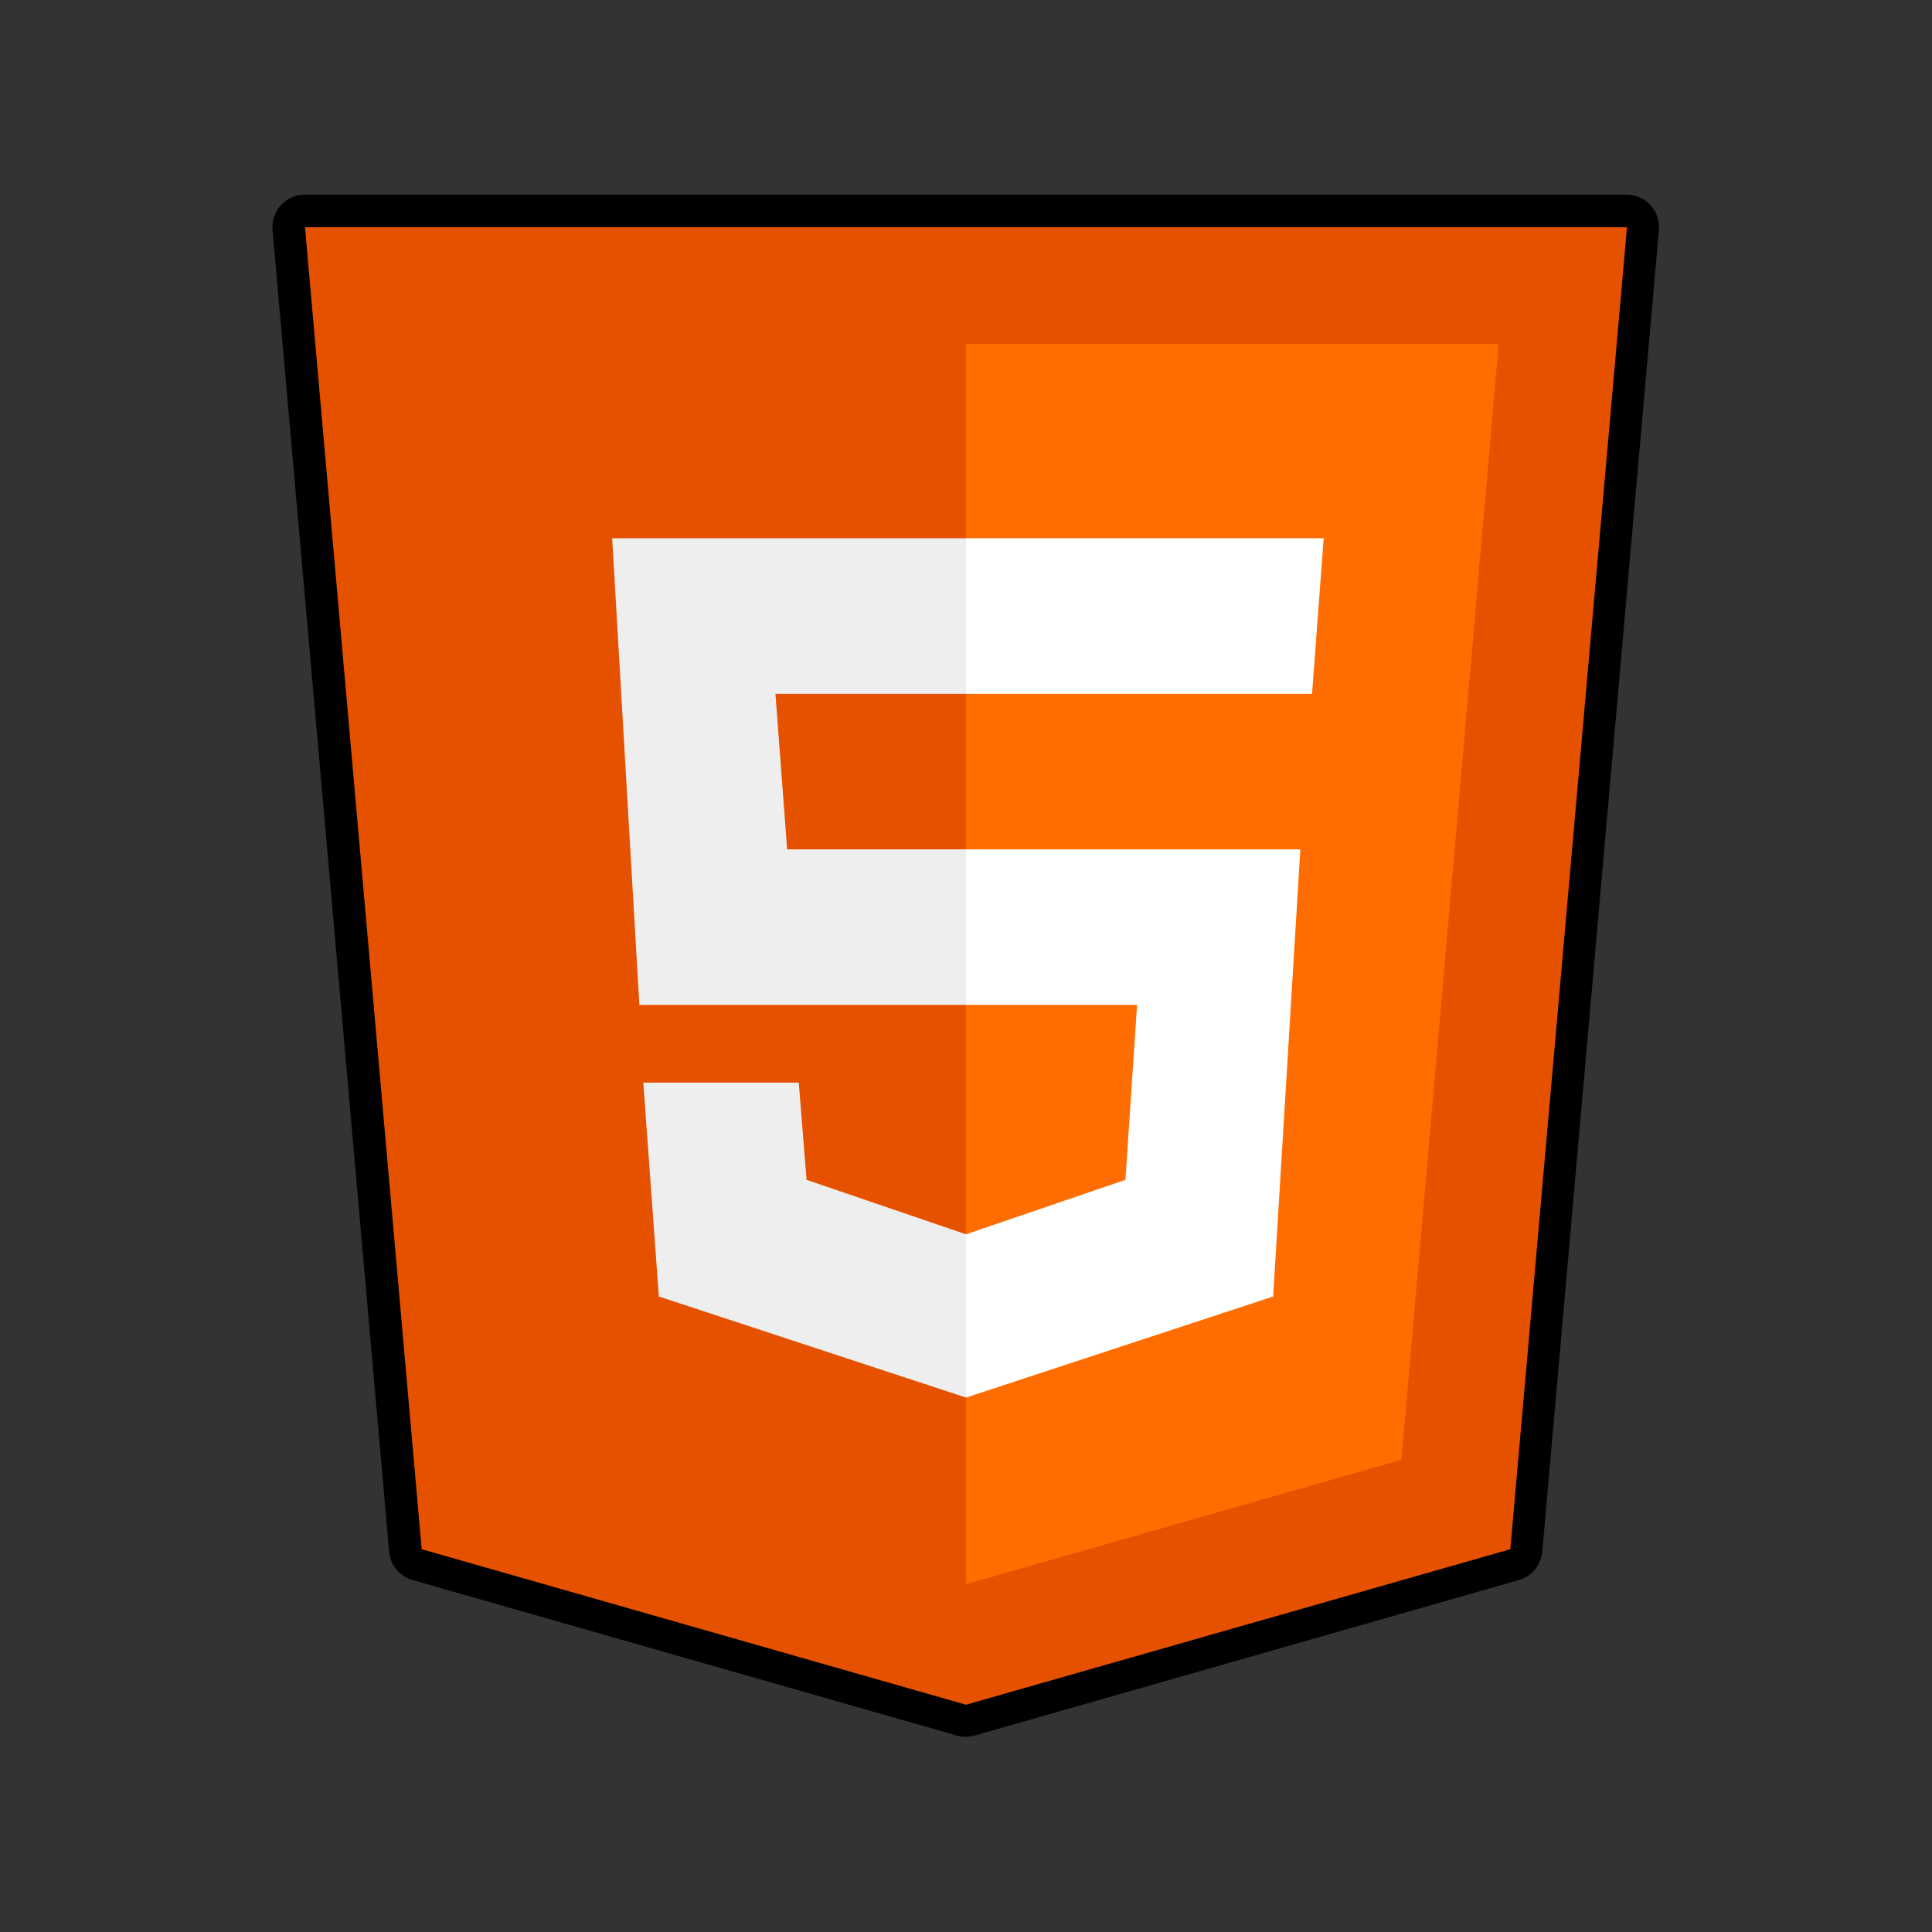 <?xml version="1.0" encoding="UTF-8"?>
<svg xmlns="http://www.w3.org/2000/svg" xmlns:xlink="http://www.w3.org/1999/xlink" viewBox="0 0 96 96" width="96px" height="96px">
<rect x="0" y="0" width="96" height="96" fill="#333333" stroke="none"/>
<g id="surface139391437">
<path style="fill-rule:nonzero;fill:rgb(90.196%,31.765%,0%);fill-opacity:1;stroke-width:6;stroke-linecap:butt;stroke-linejoin:round;stroke:rgb(0%,0%,0%);stroke-opacity:1;stroke-miterlimit:10;" d="M 146.916 17.918 L 136.165 139.751 L 86 154.082 L 35.835 139.751 L 25.084 17.918 Z M 146.916 17.918 " transform="matrix(0.539,0,0,0.539,1.632,1.632)"/>
<path style="fill-rule:nonzero;fill:rgb(100%,42.745%,0%);fill-opacity:1;stroke-width:6;stroke-linecap:butt;stroke-linejoin:round;stroke:rgb(0%,0%,0%);stroke-opacity:1;stroke-miterlimit:10;" d="M 135.092 28.67 L 126.13 131.506 L 86 142.975 L 86 28.67 Z M 135.092 28.67 " transform="matrix(0.539,0,0,0.539,1.632,1.632)"/>
<path style="fill-rule:nonzero;fill:rgb(100%,100%,100%);fill-opacity:1;stroke-width:6;stroke-linecap:butt;stroke-linejoin:round;stroke:rgb(0%,0%,0%);stroke-opacity:1;stroke-miterlimit:10;" d="M 86 89.586 L 86 75.248 L 116.813 75.248 L 114.306 116.458 L 86 125.775 L 86 110.727 L 100.693 105.706 L 101.765 89.586 Z M 86 60.918 L 86 46.58 L 118.965 46.58 L 117.893 60.918 Z M 86 60.918 " transform="matrix(0.539,0,0,0.539,1.632,1.632)"/>
<path style="fill-rule:nonzero;fill:rgb(93.333%,93.333%,93.333%);fill-opacity:1;stroke-width:6;stroke-linecap:butt;stroke-linejoin:round;stroke:rgb(0%,0%,0%);stroke-opacity:1;stroke-miterlimit:10;" d="M 86 110.727 L 86 125.775 L 57.694 116.458 L 56.259 96.752 L 70.59 96.752 L 71.307 105.706 Z M 69.518 75.248 L 86 75.248 L 86 89.586 L 55.897 89.586 L 53.39 46.58 L 86 46.58 L 86 60.918 L 68.438 60.918 Z M 69.518 75.248 " transform="matrix(0.539,0,0,0.539,1.632,1.632)"/>
<path style=" stroke:none;fill-rule:nonzero;fill:rgb(90.196%,31.765%,0%);fill-opacity:1;" d="M 80.844 11.293 L 15.156 11.293 L 20.953 76.98 L 48 84.707 L 75.047 76.98 Z M 80.844 11.293 "/>
<path style=" stroke:none;fill-rule:nonzero;fill:rgb(100%,42.745%,0%);fill-opacity:1;" d="M 48 17.09 L 48 78.719 L 69.637 72.535 L 74.469 17.09 Z M 48 17.09 "/>
<path style=" stroke:none;fill-rule:nonzero;fill:rgb(100%,100%,100%);fill-opacity:1;" d="M 48 49.934 L 48 42.203 L 64.613 42.203 L 63.262 64.422 L 48 69.445 L 48 61.332 L 55.922 58.625 L 56.5 49.934 Z M 65.195 34.477 L 65.773 26.746 L 48 26.746 L 48 34.477 Z M 65.195 34.477 "/>
<path style=" stroke:none;fill-rule:nonzero;fill:rgb(93.333%,93.333%,93.333%);fill-opacity:1;" d="M 48 61.332 L 48 69.445 L 32.738 64.422 L 31.965 53.797 L 39.691 53.797 L 40.078 58.625 Z M 38.531 34.477 L 48 34.477 L 48 26.746 L 30.418 26.746 L 31.77 49.934 L 48 49.934 L 48 42.203 L 39.113 42.203 Z M 38.531 34.477 "/>
</g>
</svg>
